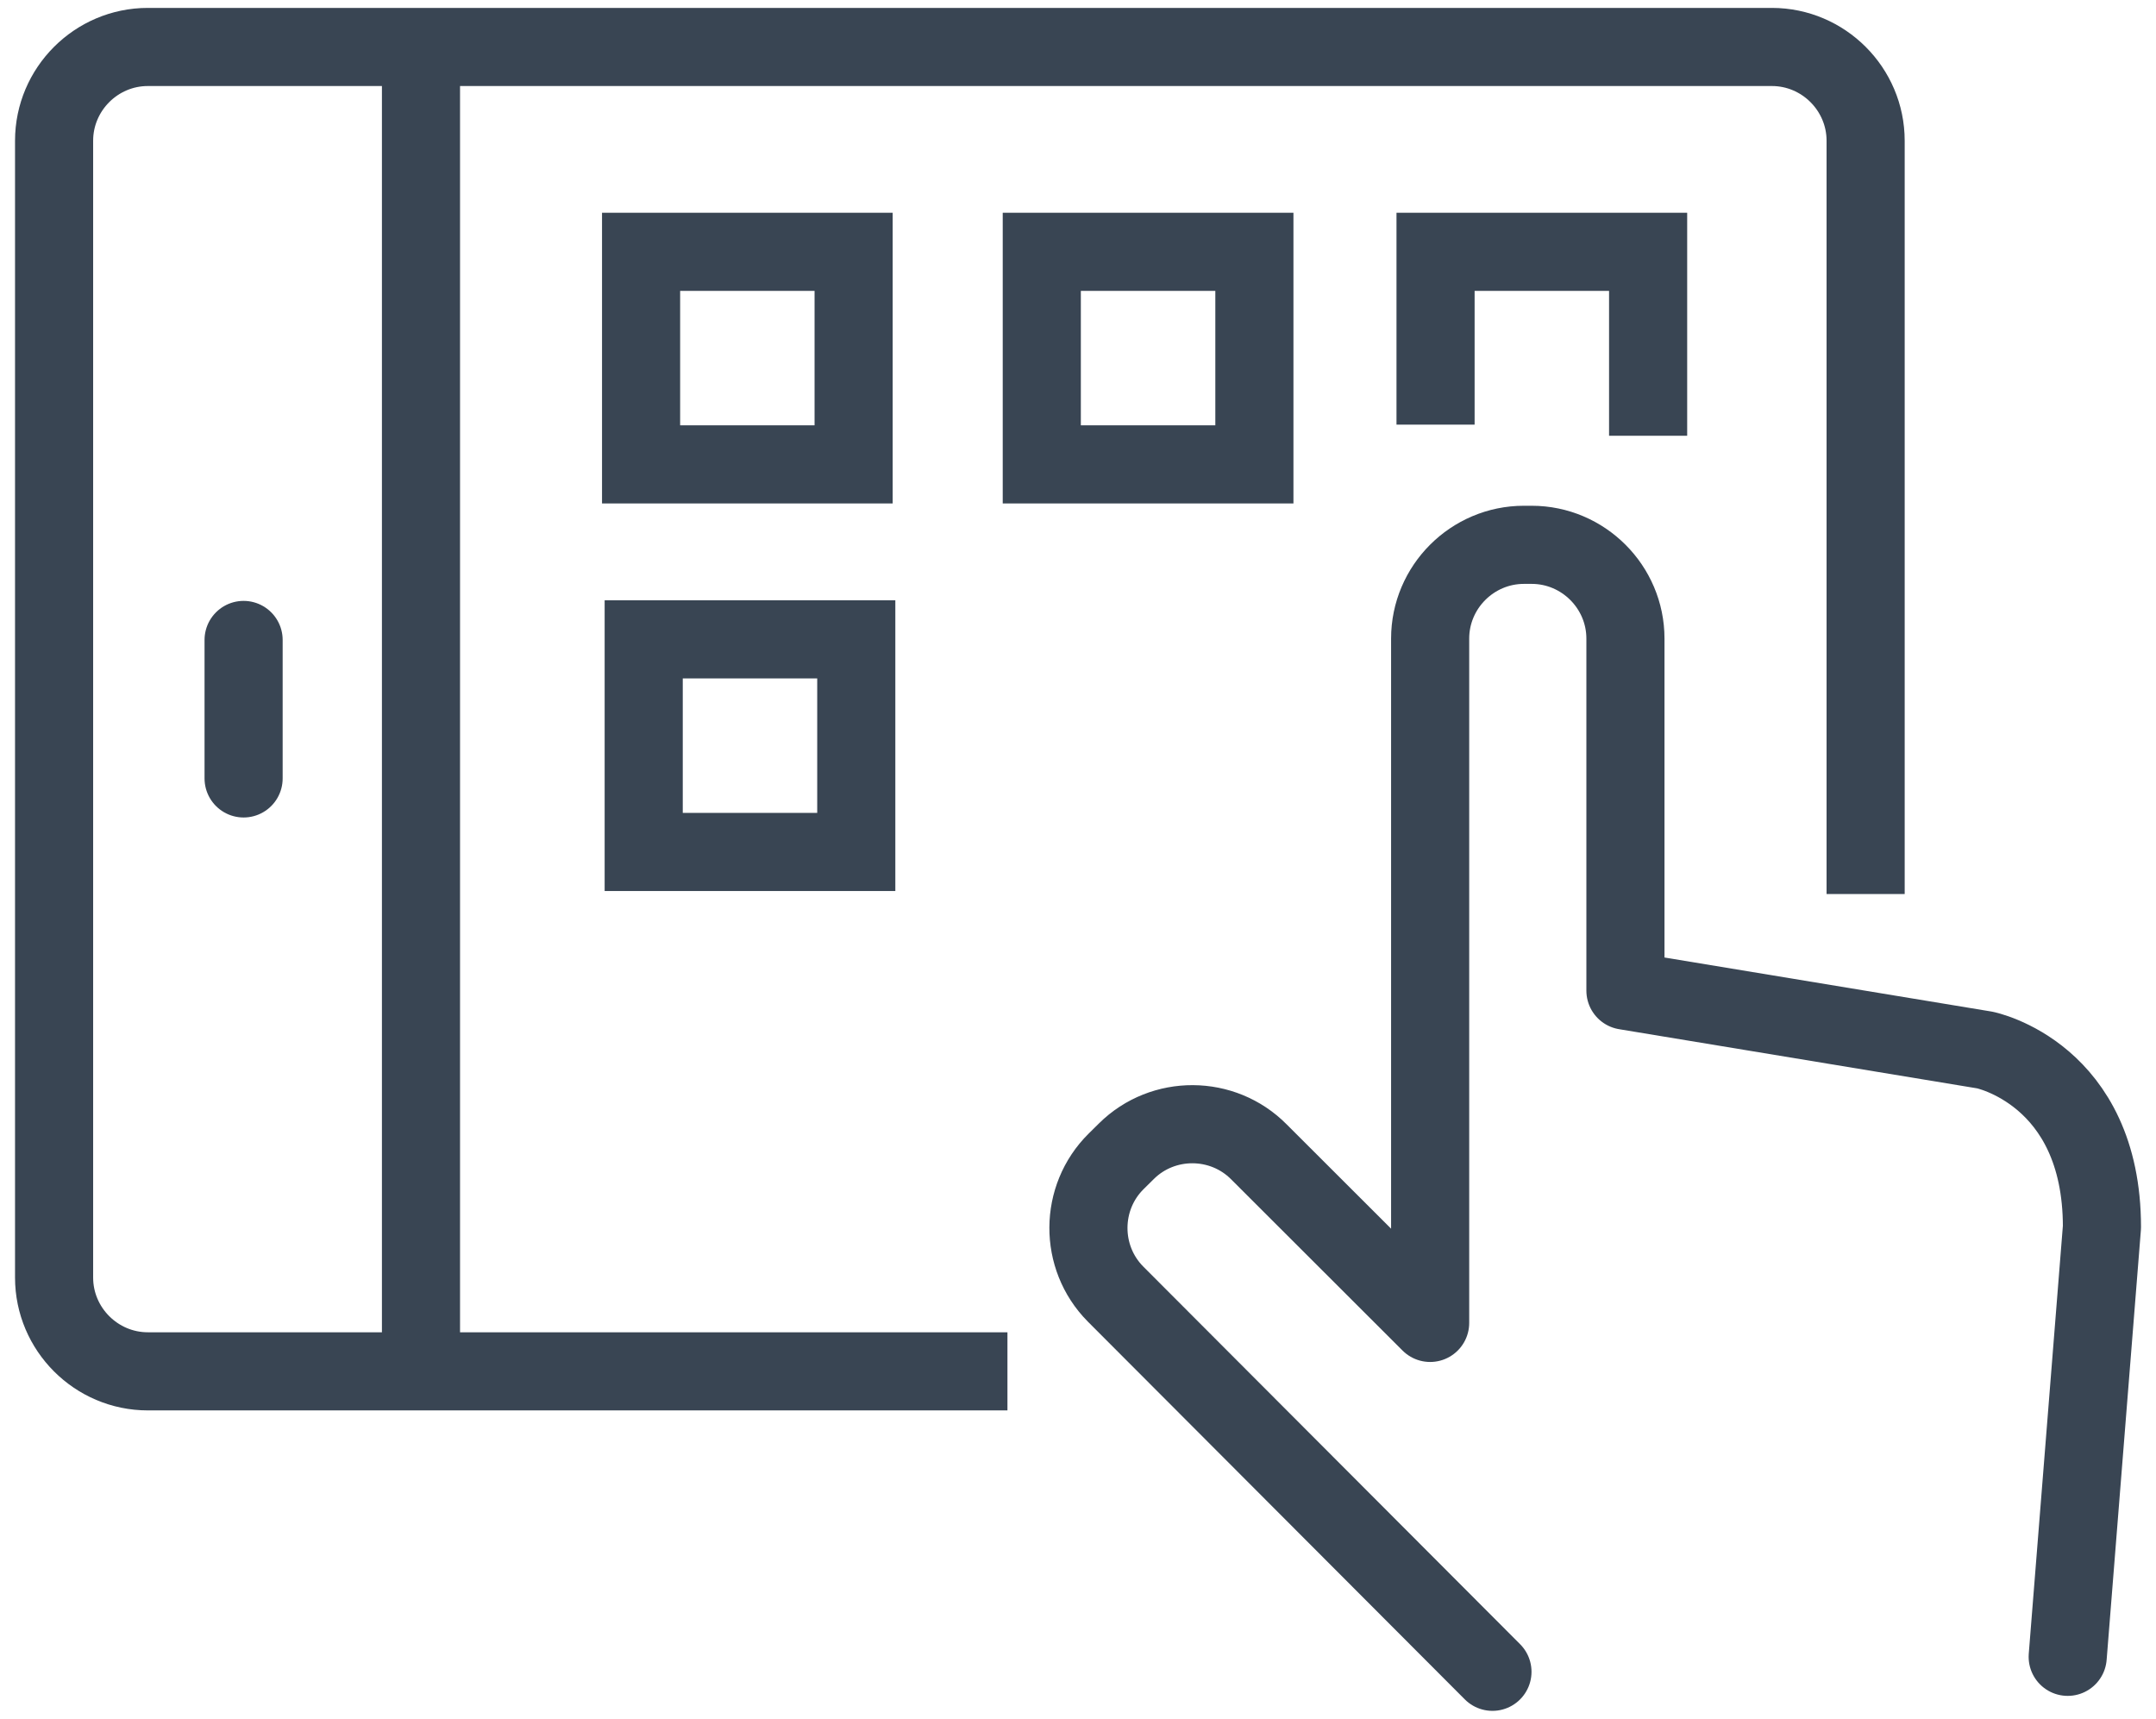 <svg width="69" height="55" viewBox="0 0 69 55" fill="none" xmlns="http://www.w3.org/2000/svg">
<path d="M27.319 8.058H20.517V14.86H27.319V8.058Z" stroke="#394553" stroke-width="2.5" stroke-miterlimit="10"/>
<path d="M27.404 20.459H20.601V27.262H27.404V20.459Z" stroke="#394553" stroke-width="2.5" stroke-miterlimit="10"/>
<path d="M40.145 8.058H33.341V14.86H40.145V8.058Z" stroke="#394553" stroke-width="2.5" stroke-miterlimit="10"/>
<path d="M45.943 13.588V8.058H52.746V13.944" stroke="#394553" stroke-width="2.5" stroke-miterlimit="10"/>
<path d="M47.764 53.496L35.698 41.406C34.537 40.232 34.547 38.323 35.721 37.162L36.049 36.838C37.221 35.677 39.131 35.688 40.291 36.86L45.77 42.332V35.184V20.434C45.77 18.784 47.12 17.434 48.77 17.434H49.02C50.67 17.434 52.02 18.784 52.02 20.434V31.7L63.52 33.6C63.52 33.6 67.27 34.35 67.27 39.267L66.174 53.017" stroke="#394553" stroke-width="2.5" stroke-miterlimit="10" stroke-linecap="round" stroke-linejoin="round"/>
<path d="M32.242 43.882H4.731C3.081 43.882 1.731 42.531 1.731 40.882V4.503C1.731 2.853 3.081 1.503 4.731 1.503H56.707C58.357 1.503 59.707 2.853 59.707 4.503V28.609" stroke="#394553" stroke-width="2.5" stroke-miterlimit="10" stroke-linejoin="round"/>
<path d="M13.473 1.54V43.846" stroke="#394553" stroke-width="2.5" stroke-miterlimit="10" stroke-linejoin="round"/>
<path d="M7.796 20.478V24.909" stroke="#394553" stroke-width="2.5" stroke-miterlimit="10" stroke-linecap="round" stroke-linejoin="round"/>
</svg>
